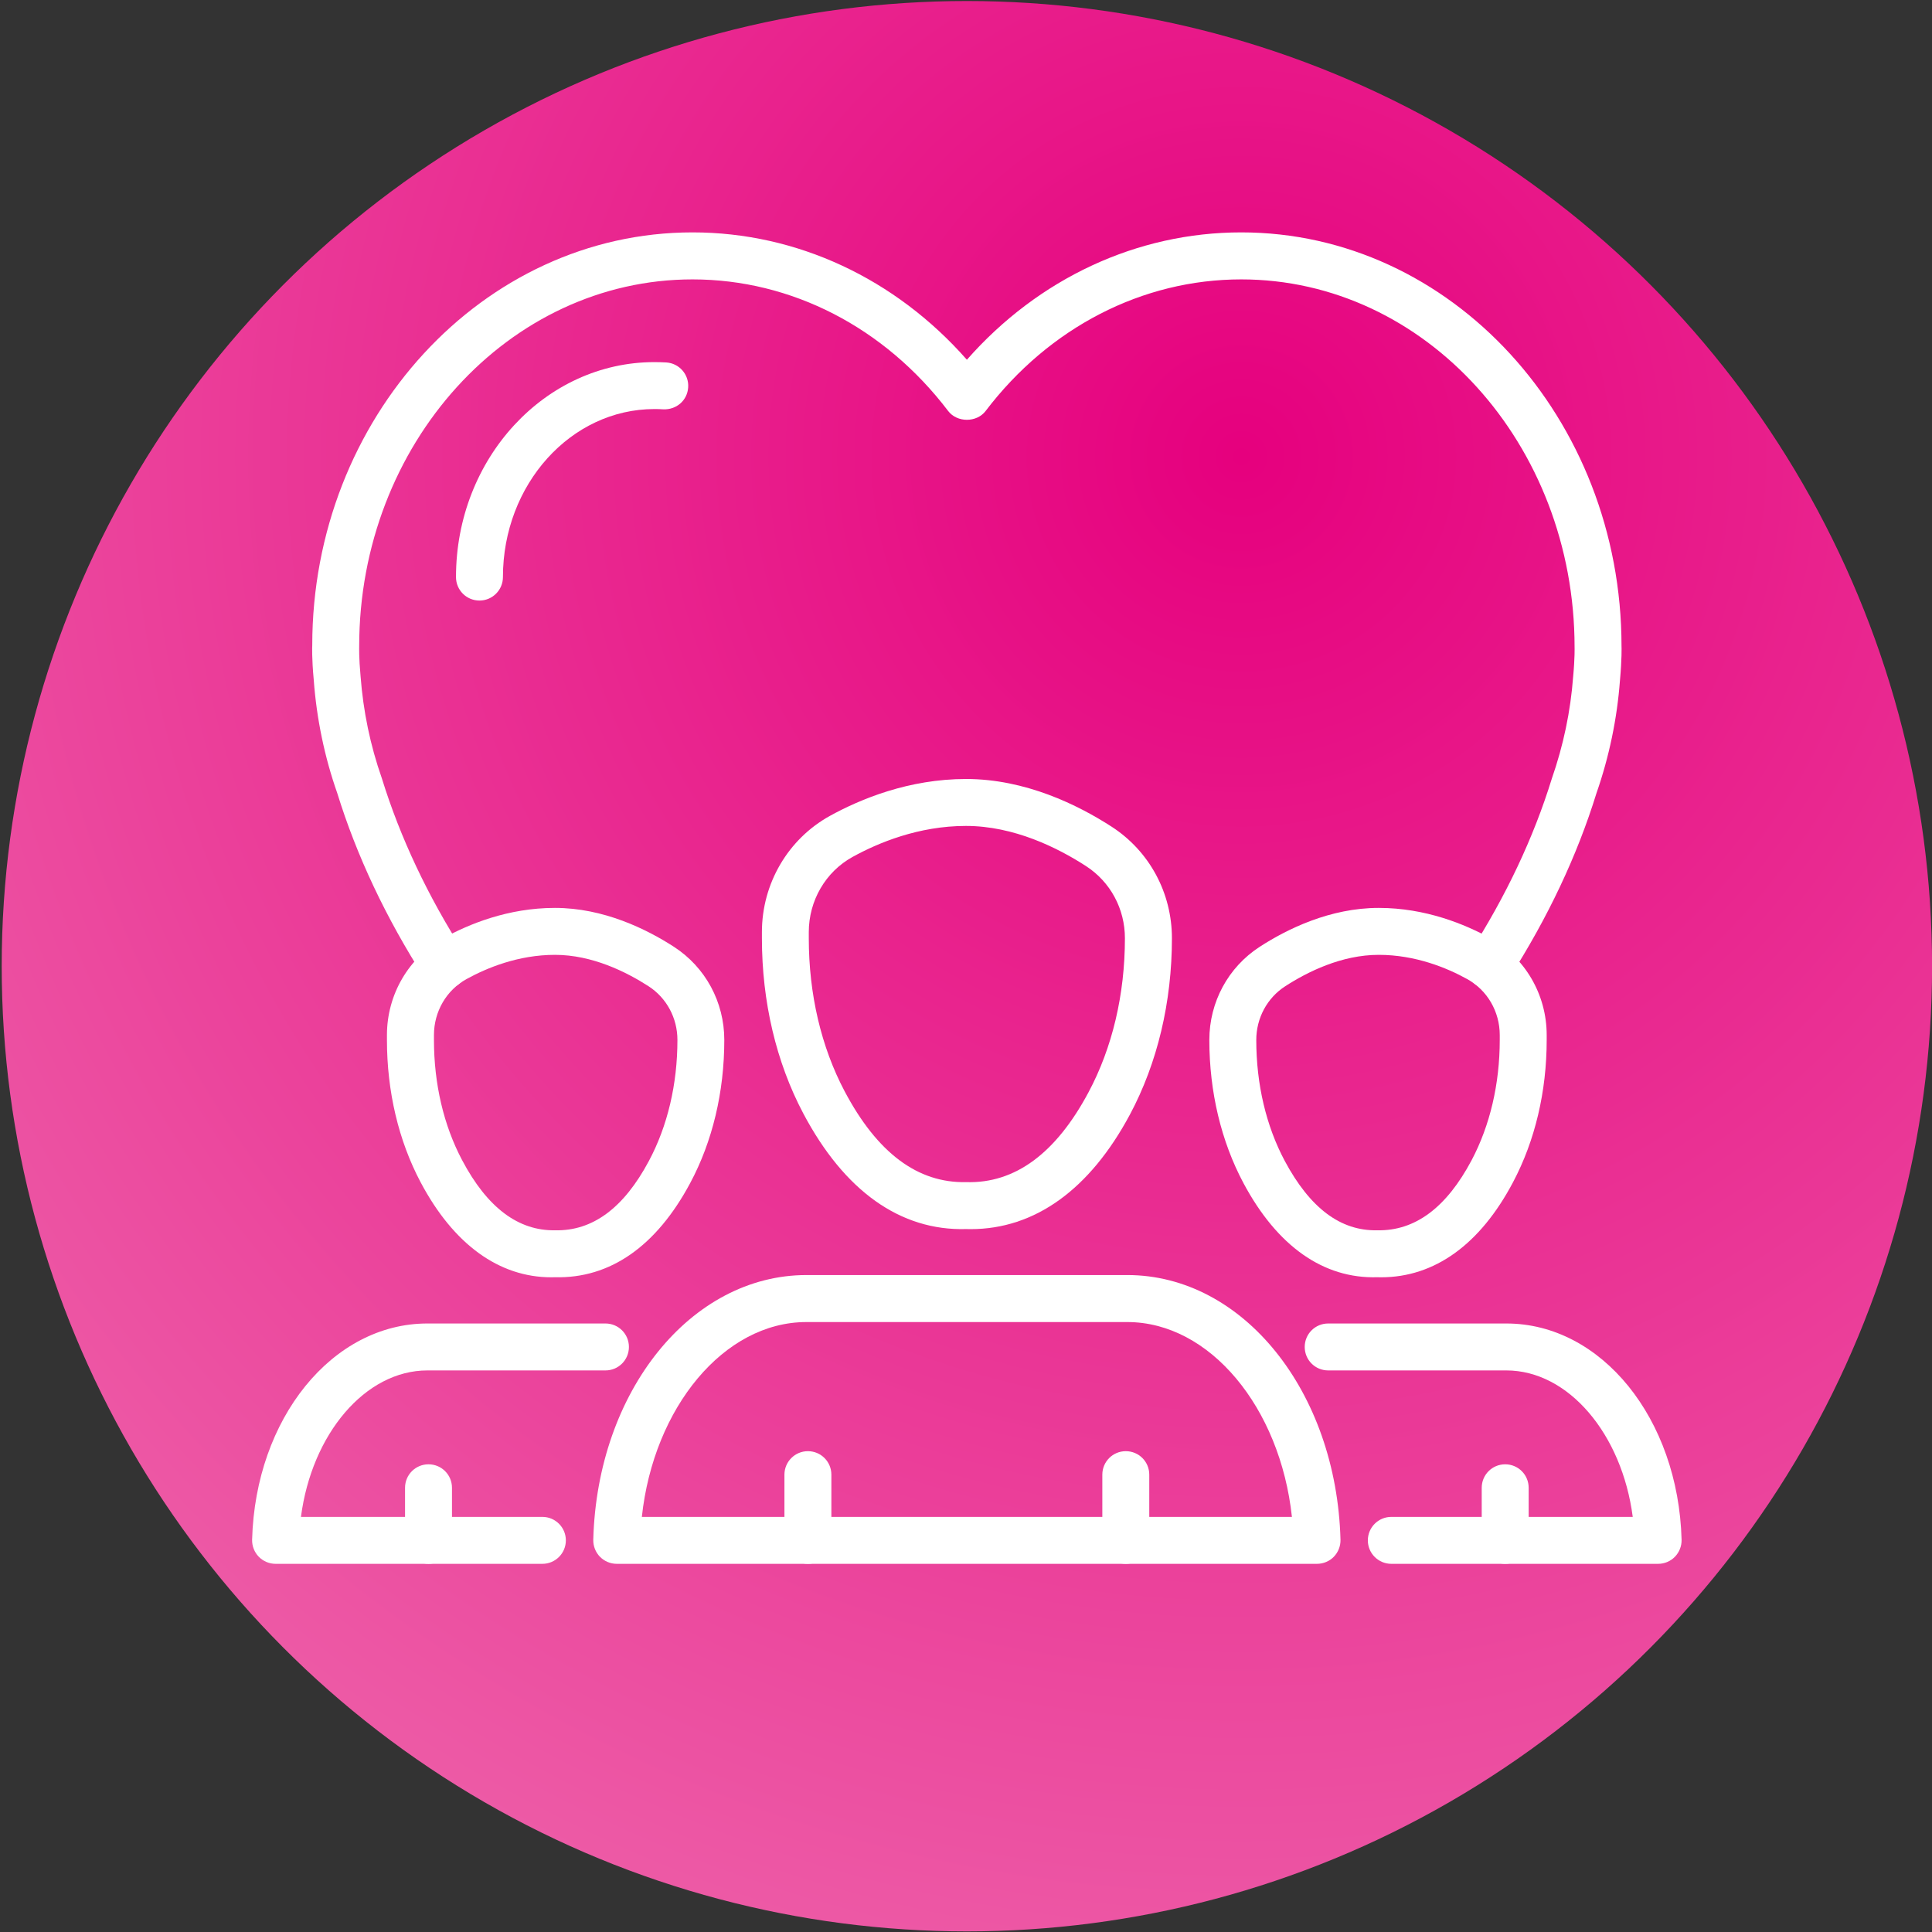 <?xml version="1.0" encoding="UTF-8"?>
<svg width="284px" height="284px" viewBox="0 0 284 284" version="1.1" xmlns="http://www.w3.org/2000/svg" xmlns:xlink="http://www.w3.org/1999/xlink">
    <rect x="0" y="0" width="284" height="284" fill="#333333" stroke="none"/>
    <!-- Generator: Sketch 43.1 (39012) - http://www.bohemiancoding.com/sketch -->
    <title>Group 4</title>
    <desc>Created with Sketch.</desc>
    <defs>
        <radialGradient cx="64.091%" cy="23.848%" fx="64.091%" fy="23.848%" r="135.964%" id="radialGradient-1">
            <stop stop-color="#E6007E" offset="0%"></stop>
            <stop stop-color="#F29AC2" offset="100%"></stop>
        </radialGradient>
    </defs>
    <g id="Page-1" stroke="none" stroke-width="1" fill="none" fill-rule="evenodd">
        <g id="Untitled-2-01-01" transform="translate(-852, -1653)" fill-rule="nonzero">
            <g id="Group" transform="translate(382, 1651)">
                <g id="Group-4" transform="translate(470, 2)">
                    <circle id="Oval" fill="url(#radialGradient-1)" cx="142.13" cy="142.03" r="141.88"></circle>
                    <g id="Group" transform="translate(37, 34)" fill="#FFFFFF">
                        <path d="M44.04,153.76 C36.37,153.76 29.67,148.93 24.82,139.77 C21.59,133.67 19.88,126.44 19.88,118.87 L19.88,118.15 C19.88,112.19 23.08,106.72 28.23,103.88 C31.88,101.86 37.68,99.46 44.57,99.46 C51.72,99.46 58.03,102.57 62.07,105.18 C66.7,108.18 69.47,113.3 69.47,118.87 C69.47,126.5 67.74,133.78 64.45,139.92 C59.49,149.19 52.69,153.96 44.57,153.75 C44.4,153.76 44.22,153.76 44.04,153.76 Z M44.58,106.36 C39.16,106.36 34.52,108.3 31.58,109.92 C28.62,111.55 26.79,114.7 26.79,118.15 L26.79,118.87 C26.79,125.32 28.22,131.43 30.93,136.54 C34.63,143.54 39.2,146.94 44.59,146.85 C50.11,146.98 54.69,143.58 58.38,136.67 C61.13,131.53 62.58,125.37 62.58,118.87 C62.58,115.65 60.99,112.69 58.33,110.97 C55.07,108.87 50.05,106.36 44.58,106.36 Z" id="Shape"></path>
                        <path d="M42.73,195.88 L3.51,195.88 C2.58,195.88 1.69,195.5 1.04,194.84 C0.39,194.17 0.04,193.27 0.06,192.34 C0.54,174.51 11.85,160.55 25.82,160.55 L52,160.55 C53.91,160.55 55.45,162.09 55.45,164 C55.45,165.91 53.91,167.45 52,167.45 L25.82,167.45 C16.67,167.45 8.82,176.83 7.24,188.98 L42.73,188.98 C44.64,188.98 46.18,190.53 46.18,192.43 C46.18,194.33 44.64,195.88 42.73,195.88 Z" id="Shape"></path>
                        <path d="M25.99,195.88 C24.08,195.88 22.54,194.33 22.54,192.43 L22.54,184.7 C22.54,182.79 24.08,181.25 25.99,181.25 C27.9,181.25 29.44,182.79 29.44,184.7 L29.44,192.43 C29.44,194.34 27.9,195.88 25.99,195.88 Z" id="Shape"></path>
                        <path d="M105.69,146.68 C105.47,146.68 105.25,146.68 105.03,146.67 C95.35,146.95 87.1,141.06 81.07,129.65 C77.1,122.14 75,113.25 75,103.92 L75,103.02 C75,95.89 78.83,89.34 85,85.93 C89.48,83.46 96.59,80.51 105.01,80.51 C113.74,80.51 121.47,84.33 126.42,87.53 C131.96,91.12 135.27,97.25 135.27,103.92 C135.27,113.32 133.13,122.28 129.1,129.83 C123.2,140.86 115.12,146.68 105.69,146.68 Z M105.03,139.77 C112.21,139.99 118.22,135.53 123,126.58 C126.51,120.02 128.36,112.18 128.36,103.92 C128.36,99.6 126.23,95.64 122.65,93.32 C118.49,90.62 112.04,87.41 104.99,87.41 C98.04,87.41 92.09,89.89 88.32,91.97 C84.35,94.16 81.89,98.4 81.89,103.02 L81.89,103.92 C81.89,112.12 83.71,119.9 87.16,126.42 C91.95,135.47 97.89,139.93 105.03,139.77 Z" id="Shape"></path>
                        <path d="M166.02,153.76 C165.84,153.76 165.65,153.76 165.47,153.75 C157.55,153.99 150.75,149.2 145.79,139.92 C142.51,133.77 140.77,126.49 140.77,118.87 C140.77,113.3 143.54,108.18 148.17,105.18 C152.2,102.57 158.51,99.46 165.67,99.46 C172.56,99.46 178.36,101.87 182.01,103.88 C187.16,106.72 190.36,112.19 190.36,118.15 L190.36,118.87 C190.36,126.44 188.65,133.67 185.42,139.77 C180.58,148.94 173.88,153.76 166.02,153.76 Z M165.47,146.85 C171.01,146.96 175.62,143.53 179.33,136.54 C182.03,131.43 183.46,125.32 183.46,118.87 L183.46,118.15 C183.46,114.71 181.63,111.55 178.67,109.92 C175.73,108.29 171.08,106.36 165.67,106.36 C160.2,106.36 155.18,108.87 151.92,110.98 C149.26,112.7 147.67,115.66 147.67,118.88 C147.67,125.38 149.12,131.53 151.87,136.68 C155.57,143.58 160.05,146.97 165.47,146.85 Z" id="Shape"></path>
                        <path d="M206.74,195.88 L167.52,195.88 C165.61,195.88 164.07,194.33 164.07,192.43 C164.07,190.53 165.61,188.98 167.52,188.98 L203.01,188.98 C201.43,176.83 193.58,167.45 184.43,167.45 L158.24,167.45 C156.33,167.45 154.79,165.91 154.79,164 C154.79,162.09 156.33,160.55 158.24,160.55 L184.43,160.55 C198.39,160.55 209.71,174.51 210.19,192.34 C210.21,193.27 209.86,194.17 209.21,194.84 C208.56,195.51 207.67,195.88 206.74,195.88 Z" id="Shape"></path>
                        <path d="M184.26,195.88 C182.35,195.88 180.81,194.33 180.81,192.43 L180.81,184.7 C180.81,182.79 182.35,181.25 184.26,181.25 C186.17,181.25 187.71,182.79 187.71,184.7 L187.71,192.43 C187.71,194.34 186.17,195.88 184.26,195.88 Z" id="Shape"></path>
                        <path d="M156.59,195.88 L53.66,195.88 C52.73,195.88 51.84,195.5 51.19,194.84 C50.54,194.17 50.19,193.27 50.21,192.34 C50.79,170.52 64.56,153.43 81.55,153.43 L128.71,153.43 C145.7,153.43 159.46,170.52 160.05,192.34 C160.07,193.27 159.72,194.17 159.07,194.84 C158.42,195.51 157.52,195.88 156.59,195.88 Z M57.35,188.98 L152.91,188.98 C151.18,172.89 140.83,160.34 128.71,160.34 L81.55,160.34 C69.43,160.33 59.08,172.89 57.35,188.98 Z" id="Shape"></path>
                        <path d="M81.76,195.88 C79.85,195.88 78.31,194.33 78.31,192.43 L78.31,182.77 C78.31,180.86 79.86,179.32 81.76,179.32 C83.67,179.32 85.21,180.86 85.21,182.77 L85.21,192.43 C85.21,194.34 83.67,195.88 81.76,195.88 Z" id="Shape"></path>
                        <path d="M128.49,195.88 C126.58,195.88 125.04,194.33 125.04,192.43 L125.04,182.77 C125.04,180.86 126.58,179.32 128.49,179.32 C130.4,179.32 131.94,180.86 131.94,182.77 L131.94,192.43 C131.94,194.34 130.4,195.88 128.49,195.88 Z" id="Shape"></path>
                        <path d="M181.93,111.39 C181.29,111.39 180.65,111.21 180.07,110.84 C178.47,109.81 178,107.68 179.03,106.07 C184.38,97.73 188.44,89.12 191.11,80.47 C192.82,75.56 193.87,70.55 194.25,65.46 C194.51,62.7 194.46,61.16 194.46,61.14 C194.46,31.27 172.48,7.07 145.46,7.07 C130.93,7.07 117.23,14.12 107.88,26.42 C106.57,28.14 103.69,28.14 102.38,26.42 C93.03,14.12 79.33,7.07 64.8,7.07 C37.78,7.07 15.8,31.27 15.8,61.01 C15.8,61.17 15.75,62.69 16,65.37 C16.39,70.56 17.44,75.6 19.13,80.41 C21.84,89.16 25.9,97.75 31.23,106.07 C32.26,107.67 31.79,109.81 30.19,110.84 C28.59,111.86 26.45,111.4 25.42,109.8 C19.74,100.95 15.42,91.79 12.57,82.57 C10.72,77.31 9.54,71.67 9.12,65.94 C8.82,62.77 8.89,60.95 8.9,60.87 C8.9,27.45 33.97,0.16 64.8,0.16 C80.13,0.16 94.61,6.93 105.13,18.88 C115.65,6.93 130.13,0.16 145.46,0.16 C176.28,0.16 201.36,27.45 201.36,61 C201.37,61.06 201.42,62.88 201.13,66.03 C200.71,71.65 199.54,77.26 197.67,82.62 C194.85,91.75 190.52,100.93 184.84,109.79 C184.18,110.83 183.06,111.39 181.93,111.39 Z" id="Shape"></path>
                        <path d="M33.48,54.28 C31.57,54.28 30.03,52.74 30.03,50.83 C30.03,33.41 43.12,19.23 59.2,19.23 C59.79,19.23 60.37,19.25 60.94,19.28 C62.84,19.4 64.29,21.04 64.16,22.95 C64.04,24.85 62.45,26.25 60.5,26.17 C60.07,26.14 59.64,26.13 59.2,26.13 C46.92,26.13 36.93,37.21 36.93,50.83 C36.93,52.73 35.39,54.28 33.48,54.28 Z" id="Shape"></path>
                    </g>
                </g>
            </g>
        </g>
    </g>
</svg>